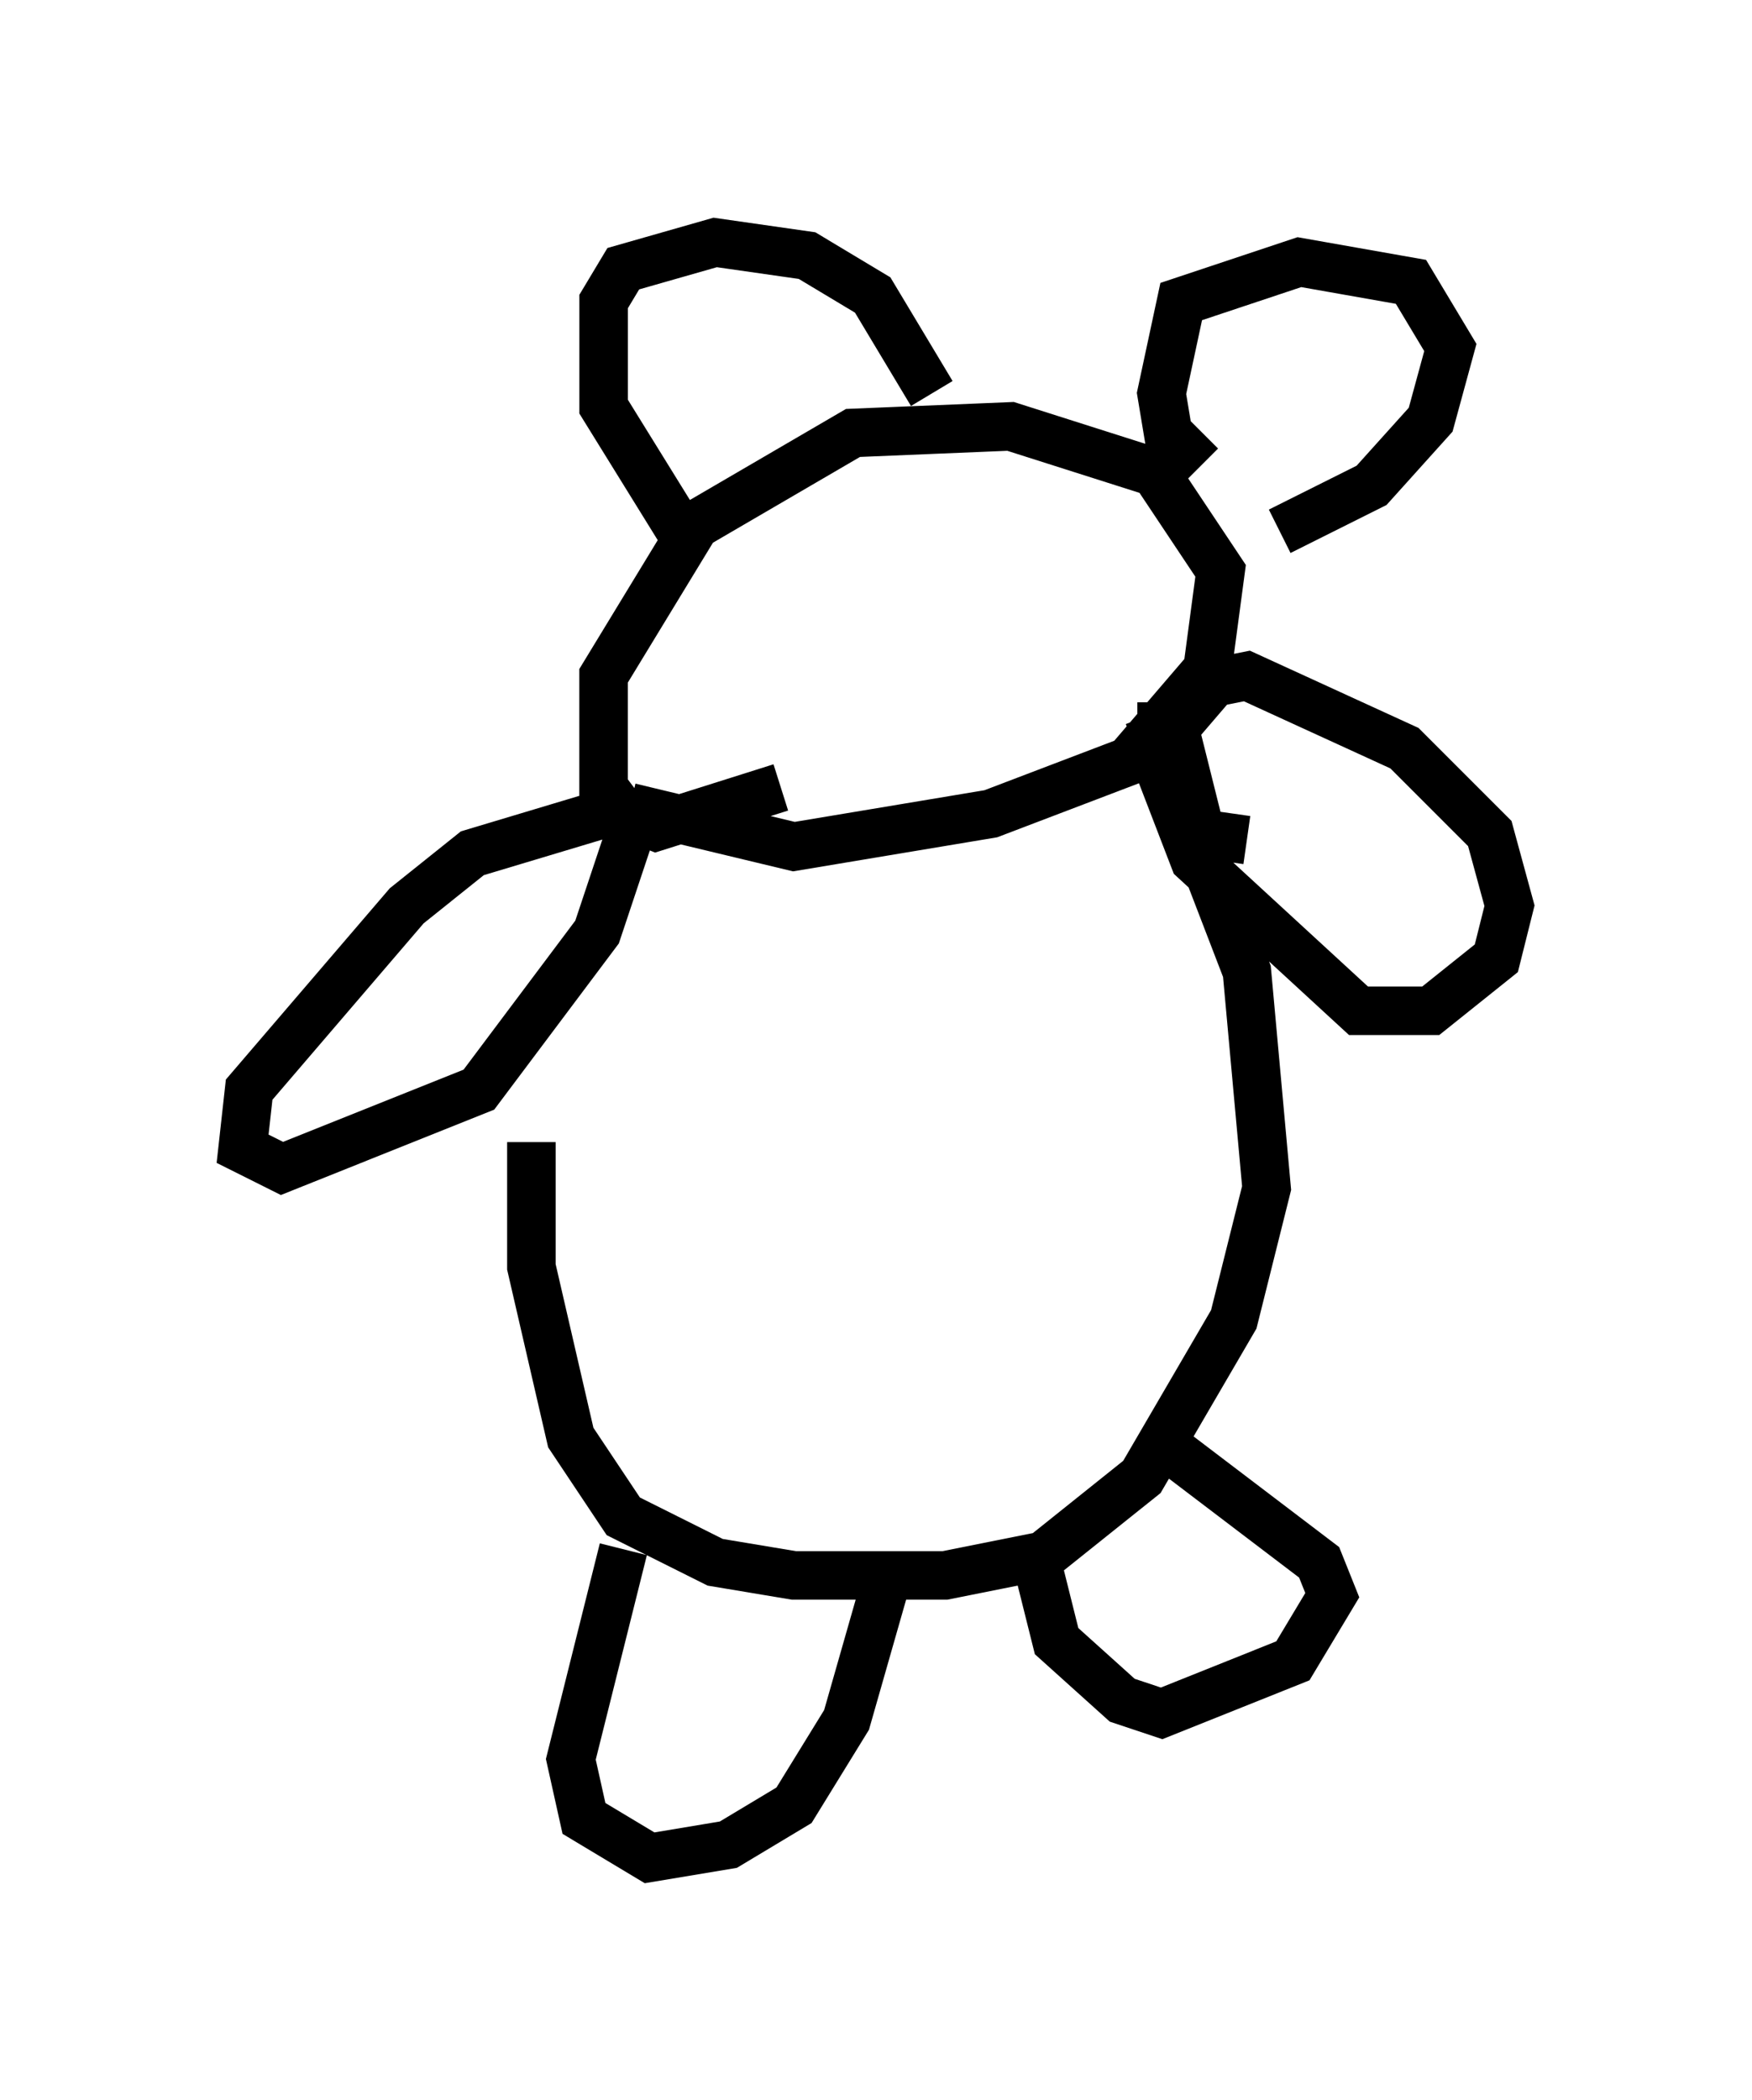 <?xml version="1.0" encoding="utf-8" ?>
<svg baseProfile="full" height="43.288" version="1.1" width="36.116" xmlns="http://www.w3.org/2000/svg" xmlns:ev="http://www.w3.org/2001/xml-events" xmlns:xlink="http://www.w3.org/1999/xlink"><defs /><rect fill="white" height="43.288" width="36.116" x="0" y="0" /><path d="M13.525, 16.773 m-2.571, 6.766 l0.0, 2.571 0.812, 3.518 l1.083, 1.624 1.894, 0.947 l1.624, 0.271 3.112, 0.0 l2.03, -0.406 2.03, -1.624 l1.894, -3.248 0.677, -2.706 l-0.406, -4.465 -2.03, -5.277 m-11.231, 2.03 l-2.706, 0.812 -1.353, 1.083 l-3.248, 3.789 -0.135, 1.218 l0.812, 0.406 4.059, -1.624 l2.436, -3.248 0.677, -2.03 m-0.135, 14.75 l-1.083, 4.33 0.271, 1.218 l1.353, 0.812 1.624, -0.271 l1.353, -0.812 1.083, -1.759 l0.812, -2.842 m2.977, -0.947 l0.541, 2.165 1.353, 1.218 l0.812, 0.271 2.706, -1.083 l0.812, -1.353 -0.271, -0.677 l-3.383, -2.571 m0.135, -15.155 l0.0, 1.488 0.677, 1.759 l3.383, 3.112 1.488, 0.0 l1.353, -1.083 0.271, -1.083 l-0.406, -1.488 -1.759, -1.759 l-3.248, -1.488 -0.677, 0.135 l-0.812, 0.947 0.541, 2.165 l0.947, 0.135 m-12.72, -0.677 l3.383, 0.812 4.059, -0.677 l2.842, -1.083 1.624, -1.894 l0.271, -2.03 -1.353, -2.03 l-2.977, -0.947 -3.248, 0.135 l-3.248, 1.894 -1.894, 3.112 l0.0, 2.3 0.406, 0.541 l0.677, 0.271 2.571, -0.812 m-1.894, -5.007 l-1.759, -2.842 0.0, -2.165 l0.406, -0.677 1.894, -0.541 l1.894, 0.271 1.353, 0.812 l1.218, 2.03 m5.548, 1.488 l-0.677, -0.677 -0.135, -0.812 l0.406, -1.894 2.436, -0.812 l2.3, 0.406 0.812, 1.353 l-0.406, 1.488 -1.218, 1.353 l-1.894, 0.947 " fill="none" stroke="black" stroke-width="1" /></svg>